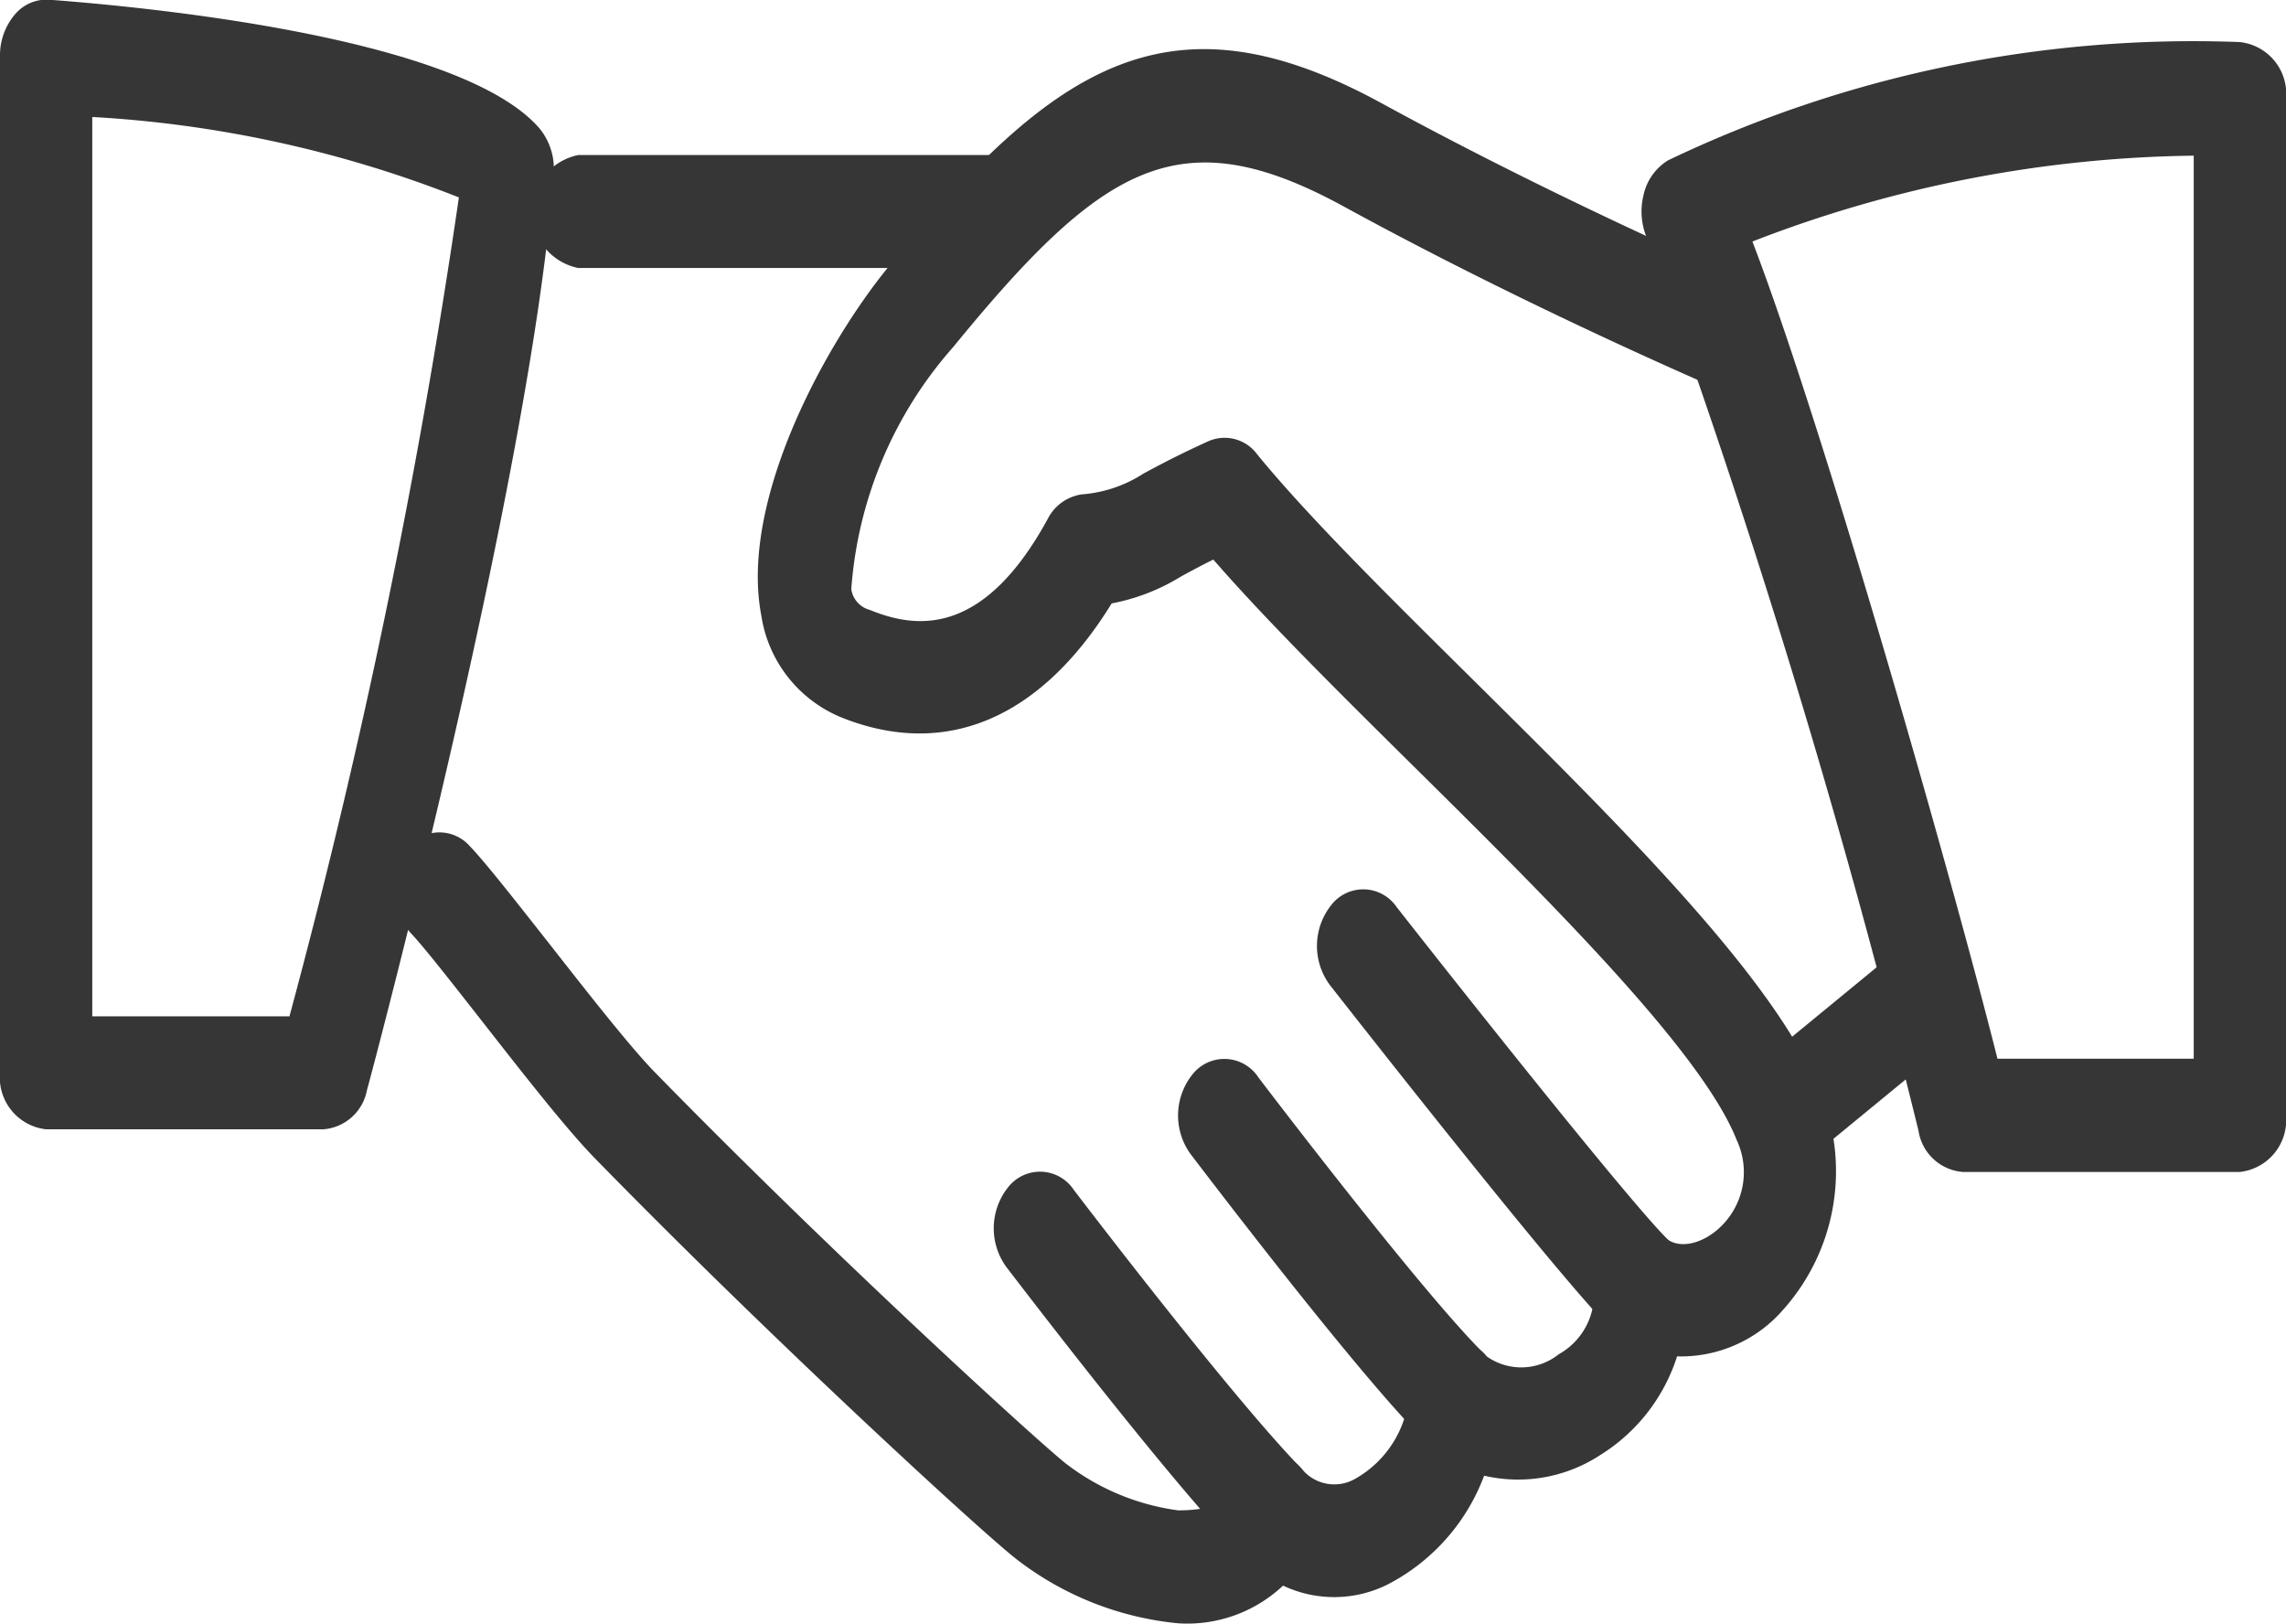 <svg id="hand-shake" xmlns="http://www.w3.org/2000/svg" width="32.38" height="22.998" viewBox="0 0 32.38 22.998">
  <g id="Group_7"  transform="translate(5.575 0.696)">
    <g id="Group_6"  transform="translate(0 0)">
      <path id="Path_382"  d="M94.845,133.416c-.616-1.571-2.819-3.752-4.948-5.86-1.187-1.175-2.309-2.285-3.024-3.16a.571.571,0,0,0-.684-.187c-.441.2-.713.346-.927.462a1.871,1.871,0,0,1-.877.294.647.647,0,0,0-.479.35c-.924,1.691-1.882,1.547-2.521,1.285a.356.356,0,0,1-.26-.293,5.81,5.81,0,0,1,1.445-3.431c2.125-2.6,3.22-3.253,5.535-1.987,2.625,1.437,5.256,2.562,5.282,2.573a.632.632,0,0,0,.833-.493.857.857,0,0,0-.4-1.019c-.026-.011-2.6-1.114-5.178-2.523-3-1.64-4.643-.56-6.992,2.317-.894,1.094-2.109,3.309-1.8,4.933a1.862,1.862,0,0,0,1.123,1.442c1.481.6,2.833.026,3.84-1.61a2.891,2.891,0,0,0,.982-.381c.123-.067.267-.146.458-.24.748.859,1.757,1.859,2.82,2.911,1.922,1.9,4.1,4.06,4.592,5.308a1.073,1.073,0,0,1-.195,1.2c-.259.272-.613.358-.805.194a.556.556,0,0,0-.706-.029.865.865,0,0,0-.315.773.973.973,0,0,1-.5.9.848.848,0,0,1-1.019.029.572.572,0,0,0-.679-.163.8.8,0,0,0-.418.674,1.51,1.51,0,0,1-.771,1.226.593.593,0,0,1-.75-.142.578.578,0,0,0-.6-.186.719.719,0,0,0-.459.5c-.025.08-.081.272-.693.272a3.332,3.332,0,0,1-1.6-.67c-.459-.37-3.337-3-5.822-5.545-.349-.36-.953-1.131-1.487-1.813-.473-.6-.906-1.154-1.128-1.384a.573.573,0,0,0-.922.094.93.93,0,0,0,.077,1.128c.2.21.595.717,1.028,1.269.583.746,1.186,1.517,1.591,1.933,2.435,2.495,5.361,5.188,5.944,5.657a4.431,4.431,0,0,0,2.321.931,1.979,1.979,0,0,0,1.484-.534,1.692,1.692,0,0,0,1.487-.019,2.863,2.863,0,0,0,1.361-1.538,2.123,2.123,0,0,0,1.641-.29,2.562,2.562,0,0,0,1.092-1.4,1.917,1.917,0,0,0,1.5-.658A2.944,2.944,0,0,0,94.845,133.416Z" transform="translate(-74.642 -118.658)" fill="#363636"/>
    </g>
  </g>
  <g id="Group_9"  transform="translate(7.537 2.196)">
    <g id="Group_8" >
      <path id="Path_383"  d="M113.2,138.663H107.32a.816.816,0,0,0,0,1.6H113.2a.816.816,0,0,0,0-1.6Z" transform="translate(-106.666 -138.663)" fill="#363636"/>
    </g>
  </g>
  <g id="Group_11"  transform="translate(24.585 13.396)">
    <g id="Group_10" >
      <path id="Path_384" data-name="Path 384" d="M387.919,288.332a.583.583,0,0,0-.907-.218l-1.912,1.571a.917.917,0,0,0-.178,1.11.633.633,0,0,0,.544.354.568.568,0,0,0,.363-.136l1.912-1.571A.917.917,0,0,0,387.919,288.332Z" transform="translate(-384.811 -287.977)" fill="#363636"/>
    </g>
  </g>
  <g id="Group_13" transform="translate(18.652 12.596)">
    <g id="Group_12" >
      <path id="Path_385"  d="M293,282.29c-.468-.451-2.561-3.074-3.856-4.725a.572.572,0,0,0-.924-.024.93.93,0,0,0-.02,1.131c.336.429,3.3,4.21,3.989,4.876a.58.58,0,0,0,.4.171.624.624,0,0,0,.515-.306A.925.925,0,0,0,293,282.29Z" transform="translate(-288.016 -277.317)" fill="#363636"/>
    </g>
  </g>
  <g id="Group_15"  transform="translate(16.69 14.998)">
    <g id="Group_14" >
      <path id="Path_386"  d="M260.337,313.513c-.783-.766-2.751-3.325-3.2-3.917a.575.575,0,0,0-.924-.048.932.932,0,0,0-.039,1.131c.024.03,2.372,3.133,3.342,4.084a.586.586,0,0,0,.408.174.622.622,0,0,0,.511-.3A.929.929,0,0,0,260.337,313.513Z" transform="translate(-256.005 -309.337)" fill="#363636"/>
    </g>
  </g>
  <g id="Group_17"  transform="translate(14.075 16.596)">
    <g id="Group_16" >
      <path id="Path_387"  d="M217.687,334.833c-.932-.962-2.84-3.447-3.212-3.935a.573.573,0,0,0-.924-.038.932.932,0,0,0-.031,1.131c.536.7,2.361,3.071,3.325,4.066a.586.586,0,0,0,.421.189.615.615,0,0,0,.5-.285A.93.93,0,0,0,217.687,334.833Z" transform="translate(-213.343 -330.644)" fill="#363636"/>
    </g>
  </g>
  <g id="Group_19" >
    <g id="Group_18" >
      <path id="Path_388" data-name="Path 388" d="M7.641,97.822C6.52,96.523,2.04,96.1.693,96a.585.585,0,0,0-.488.216A.893.893,0,0,0,0,96.8v14.4a.738.738,0,0,0,.654.8H4.576a.681.681,0,0,0,.621-.552c.1-.358,2.348-8.82,2.645-12.98A.9.9,0,0,0,7.641,97.822ZM4.1,110.4H1.307V97.661A16.671,16.671,0,0,1,6.5,98.8,99.585,99.585,0,0,1,4.1,110.4Z" transform="translate(0 -96.004)" fill="#363636"/>
    </g>
  </g>
  <g id="Group_21"  transform="translate(23.251 0.596)">
    <g id="Group_20" >
      <path id="Path_389"  d="M371.522,117.33a17.231,17.231,0,0,0-8.1,1.675.771.771,0,0,0-.349.5.965.965,0,0,0,.072.65,122.331,122.331,0,0,1,3.824,12.592.69.69,0,0,0,.63.587h3.922a.738.738,0,0,0,.654-.8v-14.4A.737.737,0,0,0,371.522,117.33Zm-.654,14.4h-2.78c-.62-2.471-2.45-8.913-3.471-11.575a17.816,17.816,0,0,1,6.251-1.216Z" transform="translate(-363.046 -117.33)" fill="#363636"/>
    </g>
  </g>
</svg>
